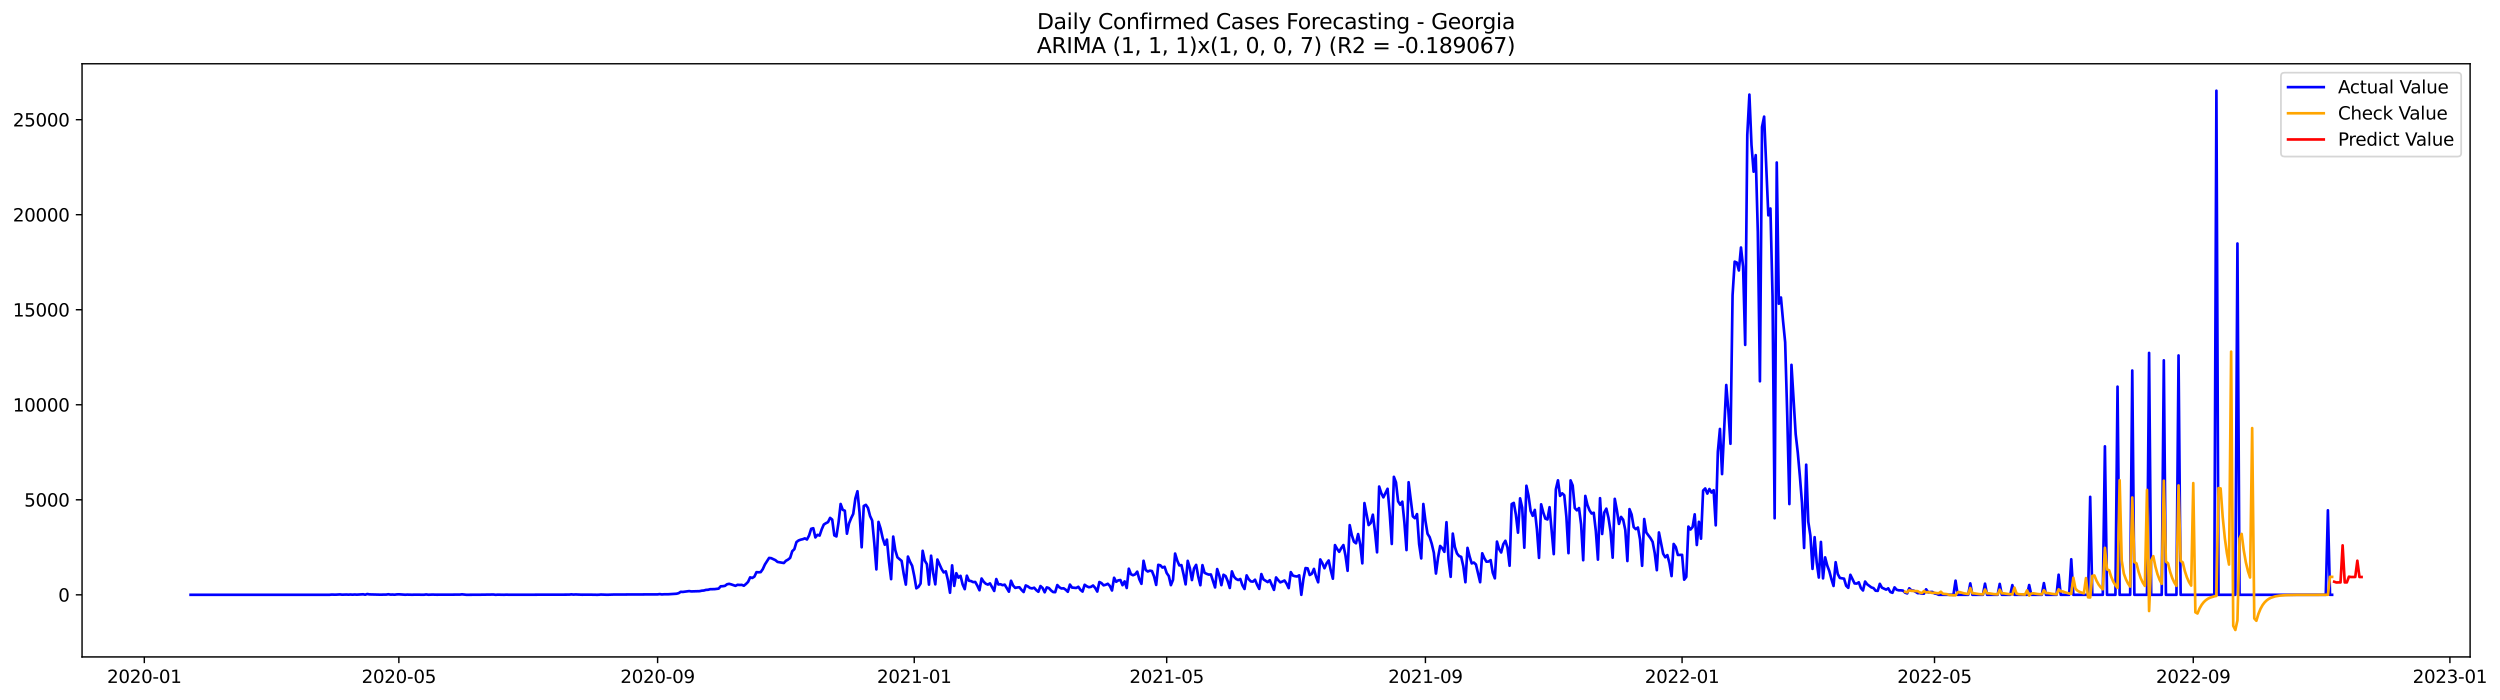 <?xml version="1.0" encoding="utf-8" standalone="no"?>
<!DOCTYPE svg PUBLIC "-//W3C//DTD SVG 1.1//EN"
  "http://www.w3.org/Graphics/SVG/1.1/DTD/svg11.dtd">
<svg xmlns:xlink="http://www.w3.org/1999/xlink" width="1401.979pt" height="392.274pt" viewBox="0 0 1401.979 392.274" xmlns="http://www.w3.org/2000/svg" version="1.1">
 <defs>
  <style type="text/css">*{stroke-linejoin: round; stroke-linecap: butt}</style>
 </defs>
 <g id="figure_1">
  <g id="patch_1">
   <path d="M 0 392.274 
L 1401.979 392.274 
L 1401.979 0 
L 0 0 
z
" style="fill: #ffffff"/>
  </g>
  <g id="axes_1">
   <g id="patch_2">
    <path d="M 46.013 368.396 
L 1385.213 368.396 
L 1385.213 35.755 
L 46.013 35.755 
z
" style="fill: #ffffff"/>
   </g>
   <g id="matplotlib.axis_1">
    <g id="xtick_1">
     <g id="line2d_1">
      <defs>
       <path id="m9fbe968eb7" d="M 0 0 
L 0 3.5 
" style="stroke: #000000; stroke-width: 0.8"/>
      </defs>
      <g>
       <use xlink:href="#m9fbe968eb7" x="80.932" y="368.396" style="stroke: #000000; stroke-width: 0.8"/>
      </g>
     </g>
     <g id="text_1">
      <!-- 2020-01 -->
      <g transform="translate(60.04 382.994)scale(0.1 -0.1)">
       <defs>
        <path id="DejaVuSans-32" d="M 1228 531 
L 3431 531 
L 3431 0 
L 469 0 
L 469 531 
Q 828 903 1448 1529 
Q 2069 2156 2228 2338 
Q 2531 2678 2651 2914 
Q 2772 3150 2772 3378 
Q 2772 3750 2511 3984 
Q 2250 4219 1831 4219 
Q 1534 4219 1204 4116 
Q 875 4013 500 3803 
L 500 4441 
Q 881 4594 1212 4672 
Q 1544 4750 1819 4750 
Q 2544 4750 2975 4387 
Q 3406 4025 3406 3419 
Q 3406 3131 3298 2873 
Q 3191 2616 2906 2266 
Q 2828 2175 2409 1742 
Q 1991 1309 1228 531 
z
" transform="scale(0.016)"/>
        <path id="DejaVuSans-30" d="M 2034 4250 
Q 1547 4250 1301 3770 
Q 1056 3291 1056 2328 
Q 1056 1369 1301 889 
Q 1547 409 2034 409 
Q 2525 409 2770 889 
Q 3016 1369 3016 2328 
Q 3016 3291 2770 3770 
Q 2525 4250 2034 4250 
z
M 2034 4750 
Q 2819 4750 3233 4129 
Q 3647 3509 3647 2328 
Q 3647 1150 3233 529 
Q 2819 -91 2034 -91 
Q 1250 -91 836 529 
Q 422 1150 422 2328 
Q 422 3509 836 4129 
Q 1250 4750 2034 4750 
z
" transform="scale(0.016)"/>
        <path id="DejaVuSans-2d" d="M 313 2009 
L 1997 2009 
L 1997 1497 
L 313 1497 
L 313 2009 
z
" transform="scale(0.016)"/>
        <path id="DejaVuSans-31" d="M 794 531 
L 1825 531 
L 1825 4091 
L 703 3866 
L 703 4441 
L 1819 4666 
L 2450 4666 
L 2450 531 
L 3481 531 
L 3481 0 
L 794 0 
L 794 531 
z
" transform="scale(0.016)"/>
       </defs>
       <use xlink:href="#DejaVuSans-32"/>
       <use xlink:href="#DejaVuSans-30" x="63.623"/>
       <use xlink:href="#DejaVuSans-32" x="127.246"/>
       <use xlink:href="#DejaVuSans-30" x="190.869"/>
       <use xlink:href="#DejaVuSans-2d" x="254.492"/>
       <use xlink:href="#DejaVuSans-30" x="290.576"/>
       <use xlink:href="#DejaVuSans-31" x="354.199"/>
      </g>
     </g>
    </g>
    <g id="xtick_2">
     <g id="line2d_2">
      <g>
       <use xlink:href="#m9fbe968eb7" x="223.676" y="368.396" style="stroke: #000000; stroke-width: 0.8"/>
      </g>
     </g>
     <g id="text_2">
      <!-- 2020-05 -->
      <g transform="translate(202.785 382.994)scale(0.1 -0.1)">
       <defs>
        <path id="DejaVuSans-35" d="M 691 4666 
L 3169 4666 
L 3169 4134 
L 1269 4134 
L 1269 2991 
Q 1406 3038 1543 3061 
Q 1681 3084 1819 3084 
Q 2600 3084 3056 2656 
Q 3513 2228 3513 1497 
Q 3513 744 3044 326 
Q 2575 -91 1722 -91 
Q 1428 -91 1123 -41 
Q 819 9 494 109 
L 494 744 
Q 775 591 1075 516 
Q 1375 441 1709 441 
Q 2250 441 2565 725 
Q 2881 1009 2881 1497 
Q 2881 1984 2565 2268 
Q 2250 2553 1709 2553 
Q 1456 2553 1204 2497 
Q 953 2441 691 2322 
L 691 4666 
z
" transform="scale(0.016)"/>
       </defs>
       <use xlink:href="#DejaVuSans-32"/>
       <use xlink:href="#DejaVuSans-30" x="63.623"/>
       <use xlink:href="#DejaVuSans-32" x="127.246"/>
       <use xlink:href="#DejaVuSans-30" x="190.869"/>
       <use xlink:href="#DejaVuSans-2d" x="254.492"/>
       <use xlink:href="#DejaVuSans-30" x="290.576"/>
       <use xlink:href="#DejaVuSans-35" x="354.199"/>
      </g>
     </g>
    </g>
    <g id="xtick_3">
     <g id="line2d_3">
      <g>
       <use xlink:href="#m9fbe968eb7" x="368.78" y="368.396" style="stroke: #000000; stroke-width: 0.8"/>
      </g>
     </g>
     <g id="text_3">
      <!-- 2020-09 -->
      <g transform="translate(347.888 382.994)scale(0.1 -0.1)">
       <defs>
        <path id="DejaVuSans-39" d="M 703 97 
L 703 672 
Q 941 559 1184 500 
Q 1428 441 1663 441 
Q 2288 441 2617 861 
Q 2947 1281 2994 2138 
Q 2813 1869 2534 1725 
Q 2256 1581 1919 1581 
Q 1219 1581 811 2004 
Q 403 2428 403 3163 
Q 403 3881 828 4315 
Q 1253 4750 1959 4750 
Q 2769 4750 3195 4129 
Q 3622 3509 3622 2328 
Q 3622 1225 3098 567 
Q 2575 -91 1691 -91 
Q 1453 -91 1209 -44 
Q 966 3 703 97 
z
M 1959 2075 
Q 2384 2075 2632 2365 
Q 2881 2656 2881 3163 
Q 2881 3666 2632 3958 
Q 2384 4250 1959 4250 
Q 1534 4250 1286 3958 
Q 1038 3666 1038 3163 
Q 1038 2656 1286 2365 
Q 1534 2075 1959 2075 
z
" transform="scale(0.016)"/>
       </defs>
       <use xlink:href="#DejaVuSans-32"/>
       <use xlink:href="#DejaVuSans-30" x="63.623"/>
       <use xlink:href="#DejaVuSans-32" x="127.246"/>
       <use xlink:href="#DejaVuSans-30" x="190.869"/>
       <use xlink:href="#DejaVuSans-2d" x="254.492"/>
       <use xlink:href="#DejaVuSans-30" x="290.576"/>
       <use xlink:href="#DejaVuSans-39" x="354.199"/>
      </g>
     </g>
    </g>
    <g id="xtick_4">
     <g id="line2d_4">
      <g>
       <use xlink:href="#m9fbe968eb7" x="512.703" y="368.396" style="stroke: #000000; stroke-width: 0.8"/>
      </g>
     </g>
     <g id="text_4">
      <!-- 2021-01 -->
      <g transform="translate(491.812 382.994)scale(0.1 -0.1)">
       <use xlink:href="#DejaVuSans-32"/>
       <use xlink:href="#DejaVuSans-30" x="63.623"/>
       <use xlink:href="#DejaVuSans-32" x="127.246"/>
       <use xlink:href="#DejaVuSans-31" x="190.869"/>
       <use xlink:href="#DejaVuSans-2d" x="254.492"/>
       <use xlink:href="#DejaVuSans-30" x="290.576"/>
       <use xlink:href="#DejaVuSans-31" x="354.199"/>
      </g>
     </g>
    </g>
    <g id="xtick_5">
     <g id="line2d_5">
      <g>
       <use xlink:href="#m9fbe968eb7" x="654.268" y="368.396" style="stroke: #000000; stroke-width: 0.8"/>
      </g>
     </g>
     <g id="text_5">
      <!-- 2021-05 -->
      <g transform="translate(633.376 382.994)scale(0.1 -0.1)">
       <use xlink:href="#DejaVuSans-32"/>
       <use xlink:href="#DejaVuSans-30" x="63.623"/>
       <use xlink:href="#DejaVuSans-32" x="127.246"/>
       <use xlink:href="#DejaVuSans-31" x="190.869"/>
       <use xlink:href="#DejaVuSans-2d" x="254.492"/>
       <use xlink:href="#DejaVuSans-30" x="290.576"/>
       <use xlink:href="#DejaVuSans-35" x="354.199"/>
      </g>
     </g>
    </g>
    <g id="xtick_6">
     <g id="line2d_6">
      <g>
       <use xlink:href="#m9fbe968eb7" x="799.371" y="368.396" style="stroke: #000000; stroke-width: 0.8"/>
      </g>
     </g>
     <g id="text_6">
      <!-- 2021-09 -->
      <g transform="translate(778.48 382.994)scale(0.1 -0.1)">
       <use xlink:href="#DejaVuSans-32"/>
       <use xlink:href="#DejaVuSans-30" x="63.623"/>
       <use xlink:href="#DejaVuSans-32" x="127.246"/>
       <use xlink:href="#DejaVuSans-31" x="190.869"/>
       <use xlink:href="#DejaVuSans-2d" x="254.492"/>
       <use xlink:href="#DejaVuSans-30" x="290.576"/>
       <use xlink:href="#DejaVuSans-39" x="354.199"/>
      </g>
     </g>
    </g>
    <g id="xtick_7">
     <g id="line2d_7">
      <g>
       <use xlink:href="#m9fbe968eb7" x="943.295" y="368.396" style="stroke: #000000; stroke-width: 0.8"/>
      </g>
     </g>
     <g id="text_7">
      <!-- 2022-01 -->
      <g transform="translate(922.404 382.994)scale(0.1 -0.1)">
       <use xlink:href="#DejaVuSans-32"/>
       <use xlink:href="#DejaVuSans-30" x="63.623"/>
       <use xlink:href="#DejaVuSans-32" x="127.246"/>
       <use xlink:href="#DejaVuSans-32" x="190.869"/>
       <use xlink:href="#DejaVuSans-2d" x="254.492"/>
       <use xlink:href="#DejaVuSans-30" x="290.576"/>
       <use xlink:href="#DejaVuSans-31" x="354.199"/>
      </g>
     </g>
    </g>
    <g id="xtick_8">
     <g id="line2d_8">
      <g>
       <use xlink:href="#m9fbe968eb7" x="1084.86" y="368.396" style="stroke: #000000; stroke-width: 0.8"/>
      </g>
     </g>
     <g id="text_8">
      <!-- 2022-05 -->
      <g transform="translate(1063.968 382.994)scale(0.1 -0.1)">
       <use xlink:href="#DejaVuSans-32"/>
       <use xlink:href="#DejaVuSans-30" x="63.623"/>
       <use xlink:href="#DejaVuSans-32" x="127.246"/>
       <use xlink:href="#DejaVuSans-32" x="190.869"/>
       <use xlink:href="#DejaVuSans-2d" x="254.492"/>
       <use xlink:href="#DejaVuSans-30" x="290.576"/>
       <use xlink:href="#DejaVuSans-35" x="354.199"/>
      </g>
     </g>
    </g>
    <g id="xtick_9">
     <g id="line2d_9">
      <g>
       <use xlink:href="#m9fbe968eb7" x="1229.963" y="368.396" style="stroke: #000000; stroke-width: 0.8"/>
      </g>
     </g>
     <g id="text_9">
      <!-- 2022-09 -->
      <g transform="translate(1209.072 382.994)scale(0.1 -0.1)">
       <use xlink:href="#DejaVuSans-32"/>
       <use xlink:href="#DejaVuSans-30" x="63.623"/>
       <use xlink:href="#DejaVuSans-32" x="127.246"/>
       <use xlink:href="#DejaVuSans-32" x="190.869"/>
       <use xlink:href="#DejaVuSans-2d" x="254.492"/>
       <use xlink:href="#DejaVuSans-30" x="290.576"/>
       <use xlink:href="#DejaVuSans-39" x="354.199"/>
      </g>
     </g>
    </g>
    <g id="xtick_10">
     <g id="line2d_10">
      <g>
       <use xlink:href="#m9fbe968eb7" x="1373.887" y="368.396" style="stroke: #000000; stroke-width: 0.8"/>
      </g>
     </g>
     <g id="text_10">
      <!-- 2023-01 -->
      <g transform="translate(1352.996 382.994)scale(0.1 -0.1)">
       <defs>
        <path id="DejaVuSans-33" d="M 2597 2516 
Q 3050 2419 3304 2112 
Q 3559 1806 3559 1356 
Q 3559 666 3084 287 
Q 2609 -91 1734 -91 
Q 1441 -91 1130 -33 
Q 819 25 488 141 
L 488 750 
Q 750 597 1062 519 
Q 1375 441 1716 441 
Q 2309 441 2620 675 
Q 2931 909 2931 1356 
Q 2931 1769 2642 2001 
Q 2353 2234 1838 2234 
L 1294 2234 
L 1294 2753 
L 1863 2753 
Q 2328 2753 2575 2939 
Q 2822 3125 2822 3475 
Q 2822 3834 2567 4026 
Q 2313 4219 1838 4219 
Q 1578 4219 1281 4162 
Q 984 4106 628 3988 
L 628 4550 
Q 988 4650 1302 4700 
Q 1616 4750 1894 4750 
Q 2613 4750 3031 4423 
Q 3450 4097 3450 3541 
Q 3450 3153 3228 2886 
Q 3006 2619 2597 2516 
z
" transform="scale(0.016)"/>
       </defs>
       <use xlink:href="#DejaVuSans-32"/>
       <use xlink:href="#DejaVuSans-30" x="63.623"/>
       <use xlink:href="#DejaVuSans-32" x="127.246"/>
       <use xlink:href="#DejaVuSans-33" x="190.869"/>
       <use xlink:href="#DejaVuSans-2d" x="254.492"/>
       <use xlink:href="#DejaVuSans-30" x="290.576"/>
       <use xlink:href="#DejaVuSans-31" x="354.199"/>
      </g>
     </g>
    </g>
   </g>
   <g id="matplotlib.axis_2">
    <g id="ytick_1">
     <g id="line2d_11">
      <defs>
       <path id="m867c715ed5" d="M 0 0 
L -3.5 0 
" style="stroke: #000000; stroke-width: 0.8"/>
      </defs>
      <g>
       <use xlink:href="#m867c715ed5" x="46.013" y="333.568" style="stroke: #000000; stroke-width: 0.8"/>
      </g>
     </g>
     <g id="text_11">
      <!-- 0 -->
      <g transform="translate(32.65 337.367)scale(0.1 -0.1)">
       <use xlink:href="#DejaVuSans-30"/>
      </g>
     </g>
    </g>
    <g id="ytick_2">
     <g id="line2d_12">
      <g>
       <use xlink:href="#m867c715ed5" x="46.013" y="280.278" style="stroke: #000000; stroke-width: 0.8"/>
      </g>
     </g>
     <g id="text_12">
      <!-- 5000 -->
      <g transform="translate(13.562 284.077)scale(0.1 -0.1)">
       <use xlink:href="#DejaVuSans-35"/>
       <use xlink:href="#DejaVuSans-30" x="63.623"/>
       <use xlink:href="#DejaVuSans-30" x="127.246"/>
       <use xlink:href="#DejaVuSans-30" x="190.869"/>
      </g>
     </g>
    </g>
    <g id="ytick_3">
     <g id="line2d_13">
      <g>
       <use xlink:href="#m867c715ed5" x="46.013" y="226.988" style="stroke: #000000; stroke-width: 0.8"/>
      </g>
     </g>
     <g id="text_13">
      <!-- 10000 -->
      <g transform="translate(7.2 230.787)scale(0.1 -0.1)">
       <use xlink:href="#DejaVuSans-31"/>
       <use xlink:href="#DejaVuSans-30" x="63.623"/>
       <use xlink:href="#DejaVuSans-30" x="127.246"/>
       <use xlink:href="#DejaVuSans-30" x="190.869"/>
       <use xlink:href="#DejaVuSans-30" x="254.492"/>
      </g>
     </g>
    </g>
    <g id="ytick_4">
     <g id="line2d_14">
      <g>
       <use xlink:href="#m867c715ed5" x="46.013" y="173.698" style="stroke: #000000; stroke-width: 0.8"/>
      </g>
     </g>
     <g id="text_14">
      <!-- 15000 -->
      <g transform="translate(7.2 177.497)scale(0.1 -0.1)">
       <use xlink:href="#DejaVuSans-31"/>
       <use xlink:href="#DejaVuSans-35" x="63.623"/>
       <use xlink:href="#DejaVuSans-30" x="127.246"/>
       <use xlink:href="#DejaVuSans-30" x="190.869"/>
       <use xlink:href="#DejaVuSans-30" x="254.492"/>
      </g>
     </g>
    </g>
    <g id="ytick_5">
     <g id="line2d_15">
      <g>
       <use xlink:href="#m867c715ed5" x="46.013" y="120.408" style="stroke: #000000; stroke-width: 0.8"/>
      </g>
     </g>
     <g id="text_15">
      <!-- 20000 -->
      <g transform="translate(7.2 124.207)scale(0.1 -0.1)">
       <use xlink:href="#DejaVuSans-32"/>
       <use xlink:href="#DejaVuSans-30" x="63.623"/>
       <use xlink:href="#DejaVuSans-30" x="127.246"/>
       <use xlink:href="#DejaVuSans-30" x="190.869"/>
       <use xlink:href="#DejaVuSans-30" x="254.492"/>
      </g>
     </g>
    </g>
    <g id="ytick_6">
     <g id="line2d_16">
      <g>
       <use xlink:href="#m867c715ed5" x="46.013" y="67.118" style="stroke: #000000; stroke-width: 0.8"/>
      </g>
     </g>
     <g id="text_16">
      <!-- 25000 -->
      <g transform="translate(7.2 70.917)scale(0.1 -0.1)">
       <use xlink:href="#DejaVuSans-32"/>
       <use xlink:href="#DejaVuSans-35" x="63.623"/>
       <use xlink:href="#DejaVuSans-30" x="127.246"/>
       <use xlink:href="#DejaVuSans-30" x="190.869"/>
       <use xlink:href="#DejaVuSans-30" x="254.492"/>
      </g>
     </g>
    </g>
   </g>
   <g id="line2d_17">
    <path d="M 106.885 333.568 
L 184.746 333.557 
L 185.925 333.44 
L 188.285 333.493 
L 190.644 333.344 
L 191.824 333.493 
L 194.183 333.419 
L 195.363 333.483 
L 196.543 333.408 
L 197.722 333.493 
L 198.902 333.397 
L 200.082 333.483 
L 203.621 333.27 
L 204.801 333.504 
L 205.98 333.12 
L 207.16 333.333 
L 213.059 333.483 
L 216.598 333.44 
L 217.777 333.248 
L 218.957 333.451 
L 220.137 333.419 
L 221.317 333.504 
L 222.496 333.333 
L 223.676 333.28 
L 227.215 333.525 
L 228.395 333.451 
L 230.754 333.515 
L 234.293 333.472 
L 236.653 333.525 
L 237.832 333.515 
L 239.012 333.355 
L 240.192 333.525 
L 242.551 333.44 
L 244.911 333.504 
L 257.887 333.451 
L 259.067 333.291 
L 261.426 333.547 
L 266.145 333.536 
L 269.684 333.504 
L 276.763 333.408 
L 277.942 333.568 
L 279.122 333.472 
L 282.661 333.547 
L 283.841 333.483 
L 286.2 333.536 
L 319.232 333.461 
L 320.412 333.312 
L 321.591 333.44 
L 322.771 333.365 
L 326.31 333.504 
L 331.029 333.483 
L 334.568 333.547 
L 335.748 333.536 
L 336.928 333.408 
L 340.467 333.536 
L 344.006 333.419 
L 368.78 333.323 
L 369.959 333.163 
L 371.139 333.355 
L 372.319 333.27 
L 374.678 333.259 
L 379.397 332.96 
L 380.577 332.641 
L 381.756 331.884 
L 382.936 331.948 
L 386.475 331.479 
L 387.655 331.66 
L 392.374 331.511 
L 393.553 331.245 
L 394.733 331.149 
L 395.913 330.808 
L 397.092 330.744 
L 398.272 330.413 
L 400.632 330.392 
L 402.991 330.093 
L 404.171 328.793 
L 405.35 328.74 
L 406.53 328.548 
L 407.71 327.663 
L 408.889 327.408 
L 410.069 327.717 
L 412.429 328.537 
L 413.608 327.951 
L 414.788 328.036 
L 415.968 327.994 
L 417.147 328.473 
L 418.327 327.504 
L 419.507 326.321 
L 420.686 323.773 
L 421.866 324.114 
L 423.046 323.358 
L 424.226 320.864 
L 425.405 320.928 
L 426.585 320.842 
L 427.765 319.169 
L 428.944 316.568 
L 431.304 312.881 
L 432.484 313.019 
L 434.843 314.128 
L 436.023 315.119 
L 439.562 315.737 
L 440.741 314.479 
L 441.921 313.829 
L 443.101 312.859 
L 444.281 309.108 
L 445.46 307.978 
L 446.64 303.992 
L 447.82 303.097 
L 448.999 302.649 
L 450.179 302.372 
L 451.359 301.914 
L 452.539 302.543 
L 453.718 300.315 
L 454.898 296.553 
L 456.078 296.222 
L 457.257 301.381 
L 458.437 299.921 
L 459.617 300.347 
L 460.796 296.873 
L 461.976 294.165 
L 463.156 293.409 
L 464.336 292.812 
L 465.515 290.424 
L 466.695 291.384 
L 467.875 300.23 
L 469.054 300.837 
L 470.234 293.057 
L 471.414 282.623 
L 472.593 285.905 
L 473.773 286.396 
L 474.953 299.292 
L 476.133 293.505 
L 477.312 290.584 
L 478.492 288.165 
L 479.672 279.553 
L 480.851 275.482 
L 482.031 287.515 
L 483.211 306.912 
L 484.391 283.763 
L 485.57 283.113 
L 486.75 284.861 
L 487.93 289.38 
L 489.109 291.927 
L 490.289 304.578 
L 491.469 319.318 
L 492.648 292.673 
L 493.828 296.404 
L 495.008 301.796 
L 496.188 305.484 
L 497.367 302.617 
L 498.547 315.119 
L 499.727 324.786 
L 500.906 300.912 
L 502.086 308.575 
L 503.266 312.55 
L 505.625 314.554 
L 506.805 321.876 
L 507.985 327.834 
L 509.164 312.124 
L 510.344 315.044 
L 511.524 317.293 
L 512.703 323.017 
L 513.883 329.923 
L 515.063 329.124 
L 516.243 327.237 
L 517.422 308.884 
L 518.602 314.384 
L 519.782 316.387 
L 520.961 327.845 
L 522.141 311.634 
L 523.321 321.386 
L 524.5 327.695 
L 525.68 313.776 
L 528.04 319.105 
L 529.219 321.023 
L 530.399 320.395 
L 531.579 325.255 
L 532.758 332.396 
L 533.938 317.048 
L 535.118 328.569 
L 536.297 321.45 
L 537.477 323.944 
L 538.657 322.931 
L 539.837 327.749 
L 541.016 330.392 
L 542.196 322.846 
L 543.376 325.66 
L 544.555 325.862 
L 545.735 326.438 
L 546.915 326.363 
L 548.095 328.463 
L 549.274 331.01 
L 550.454 324.423 
L 551.634 326.235 
L 552.813 327.354 
L 553.993 327.834 
L 555.173 327.152 
L 557.532 331.394 
L 558.712 324.732 
L 559.892 327.77 
L 561.071 327.631 
L 562.251 328.164 
L 563.431 327.866 
L 565.79 331.809 
L 566.97 325.681 
L 568.149 328.388 
L 569.329 329.678 
L 570.509 329.433 
L 571.689 329.347 
L 572.868 330.818 
L 574.048 332.001 
L 575.228 328.314 
L 576.407 328.846 
L 577.587 329.71 
L 578.767 329.976 
L 579.947 329.593 
L 581.126 330.925 
L 582.306 331.863 
L 583.486 328.655 
L 584.665 329.731 
L 585.845 332.15 
L 587.025 329.411 
L 588.204 329.784 
L 589.384 331.074 
L 590.564 332.001 
L 591.744 332.086 
L 592.923 328.1 
L 594.103 329.358 
L 595.283 330.029 
L 596.462 329.902 
L 597.642 330.712 
L 598.822 331.873 
L 600.002 327.845 
L 601.181 329.497 
L 603.541 329.731 
L 604.72 329.07 
L 605.9 330.776 
L 607.08 331.756 
L 608.259 327.941 
L 609.439 328.772 
L 610.619 329.315 
L 611.799 329.102 
L 612.978 328.346 
L 614.158 329.678 
L 615.338 331.745 
L 616.517 326.395 
L 617.697 327.003 
L 618.877 328.25 
L 620.056 327.93 
L 621.236 327.386 
L 622.416 328.623 
L 623.596 331.138 
L 624.775 324.008 
L 625.955 326.246 
L 627.135 325.457 
L 628.314 325.287 
L 629.494 328.175 
L 630.674 326.033 
L 631.854 329.742 
L 633.033 318.924 
L 634.213 322.004 
L 635.393 322.59 
L 636.572 322.089 
L 637.752 320.576 
L 638.932 324.85 
L 640.111 327.408 
L 641.291 314.469 
L 642.471 319.606 
L 643.651 320.501 
L 644.83 320.022 
L 646.01 320.245 
L 647.19 323.272 
L 648.369 328.015 
L 649.549 316.75 
L 650.729 317.037 
L 651.908 318.295 
L 653.088 317.837 
L 654.268 321.343 
L 655.448 323.038 
L 656.627 328.143 
L 657.807 325.169 
L 658.987 310.429 
L 660.166 314.32 
L 661.346 317.08 
L 662.526 316.899 
L 663.706 321.961 
L 664.885 327.717 
L 666.065 314.511 
L 667.245 318.551 
L 668.424 325.297 
L 669.604 318.753 
L 670.784 316.771 
L 671.963 323.251 
L 673.143 328.196 
L 674.323 316.92 
L 675.503 321.205 
L 676.682 321.802 
L 677.862 322.228 
L 679.042 322.153 
L 681.401 329.433 
L 682.581 319.137 
L 683.76 322.75 
L 684.94 328.154 
L 686.12 322.313 
L 687.3 323.059 
L 688.479 325.862 
L 689.659 329.731 
L 690.839 320.427 
L 692.018 323.4 
L 693.198 324.69 
L 694.378 325.265 
L 695.558 324.701 
L 696.737 328.196 
L 697.917 330.296 
L 699.097 322.665 
L 700.276 324.818 
L 701.456 326.054 
L 702.636 326.161 
L 703.815 325.106 
L 704.995 328.004 
L 706.175 330.253 
L 707.355 321.929 
L 708.534 324.924 
L 710.894 326.416 
L 712.073 325.372 
L 714.433 330.797 
L 715.612 323.827 
L 716.792 325.329 
L 717.972 326.576 
L 719.152 326.118 
L 720.331 325.532 
L 721.511 327.333 
L 722.691 329.816 
L 723.87 320.842 
L 725.05 322.803 
L 726.23 323.123 
L 727.41 323.294 
L 728.589 322.633 
L 729.769 333.568 
L 730.949 324.637 
L 732.128 318.572 
L 733.308 318.732 
L 734.488 322.452 
L 735.667 321.759 
L 736.847 319.03 
L 738.027 323.422 
L 739.207 326.544 
L 740.386 313.723 
L 741.566 315.844 
L 742.746 318.668 
L 743.925 315.95 
L 745.105 314.298 
L 746.285 319.862 
L 747.465 324.53 
L 748.644 305.687 
L 749.824 307.829 
L 751.004 309.47 
L 752.183 307.349 
L 753.363 305.676 
L 754.543 311.602 
L 755.722 320.096 
L 756.902 294.496 
L 758.082 300.091 
L 759.262 303.768 
L 760.441 304.663 
L 761.621 299.505 
L 762.801 305.282 
L 763.98 315.929 
L 765.16 282.122 
L 767.519 294.453 
L 768.699 293.281 
L 769.879 288.634 
L 771.059 297.928 
L 772.238 309.737 
L 773.418 272.849 
L 774.598 276.526 
L 775.777 278.914 
L 778.137 274.107 
L 779.317 287.589 
L 780.496 305.047 
L 781.676 267.403 
L 782.856 270.537 
L 784.035 281.12 
L 785.215 283.017 
L 786.395 281.333 
L 787.574 293.036 
L 788.754 308.479 
L 789.934 270.43 
L 792.293 289.572 
L 793.473 290.606 
L 794.653 288.303 
L 795.832 305.122 
L 797.012 313.158 
L 798.192 282.644 
L 799.371 292.151 
L 800.551 299.334 
L 801.731 301.232 
L 802.911 304.962 
L 804.09 310.014 
L 805.27 321.631 
L 806.45 312.625 
L 807.629 306.166 
L 808.809 307.403 
L 809.989 309.46 
L 811.169 292.844 
L 812.348 313.979 
L 813.528 323.485 
L 814.708 299.239 
L 815.887 306.763 
L 817.067 310.376 
L 818.247 311.836 
L 819.426 312.284 
L 820.606 317.57 
L 821.786 326.512 
L 822.966 307.243 
L 824.145 312.081 
L 825.325 315.95 
L 826.505 315.471 
L 827.684 316.547 
L 830.044 326.502 
L 831.223 310.28 
L 832.403 313.009 
L 833.583 314.991 
L 834.763 314.906 
L 835.942 314.106 
L 837.122 321.162 
L 838.302 324.327 
L 839.481 303.726 
L 840.661 307.882 
L 841.841 309.822 
L 843.021 305.207 
L 844.2 303.257 
L 845.38 307.03 
L 846.56 317.261 
L 847.739 282.676 
L 848.919 282.015 
L 850.099 288.677 
L 851.278 298.716 
L 852.458 279.468 
L 853.638 284.744 
L 854.818 307.147 
L 855.997 272.402 
L 857.177 277.944 
L 858.357 286.556 
L 859.536 289.284 
L 860.716 285.959 
L 861.896 296.947 
L 863.076 312.87 
L 864.255 282.815 
L 865.435 287.344 
L 866.615 290.84 
L 867.794 291.309 
L 868.974 284.435 
L 871.333 310.749 
L 872.513 274.384 
L 873.693 269.364 
L 874.873 278.082 
L 876.052 276.654 
L 877.232 277.72 
L 878.412 289.828 
L 879.591 310.216 
L 880.771 269.396 
L 881.951 272.274 
L 883.13 284.936 
L 884.31 286.193 
L 885.49 284.914 
L 886.67 294.133 
L 887.849 314.17 
L 889.029 278.104 
L 890.209 283.134 
L 891.388 286.183 
L 892.568 287.973 
L 893.748 287.547 
L 894.928 297.789 
L 896.107 313.84 
L 897.287 279.372 
L 898.467 299.452 
L 899.646 287.408 
L 900.826 285.245 
L 902.006 290.318 
L 903.185 298.045 
L 904.365 312.742 
L 905.545 279.745 
L 906.725 286.044 
L 907.904 293.803 
L 909.084 289.87 
L 910.264 291.469 
L 911.443 297.224 
L 912.623 314.618 
L 913.803 285.511 
L 914.982 288.527 
L 916.162 295.604 
L 917.342 296.755 
L 918.522 295.817 
L 919.701 302.425 
L 920.881 317.293 
L 922.061 291.064 
L 923.24 298.631 
L 925.6 301.818 
L 926.78 303.896 
L 927.959 310.174 
L 929.139 319.755 
L 930.319 298.588 
L 932.678 310.504 
L 933.858 312.508 
L 935.037 311.293 
L 936.217 315.865 
L 937.397 323.059 
L 938.577 305.047 
L 939.756 306.774 
L 940.936 311.218 
L 943.295 311.154 
L 944.475 325.084 
L 945.655 323.517 
L 946.834 295.306 
L 948.014 296.947 
L 949.194 295.551 
L 950.374 288.442 
L 951.553 305.623 
L 952.733 292.62 
L 953.913 302.095 
L 955.092 275.098 
L 956.272 273.926 
L 957.452 276.804 
L 958.632 274.235 
L 959.811 276.217 
L 960.991 274.906 
L 962.171 294.602 
L 963.35 253.409 
L 964.53 240.545 
L 965.71 265.879 
L 968.069 215.914 
L 969.249 230.228 
L 970.429 248.869 
L 971.608 165.577 
L 972.788 146.733 
L 973.968 147.224 
L 975.147 151.679 
L 976.327 138.804 
L 977.507 149.558 
L 978.686 193.415 
L 979.866 75.634 
L 981.046 53.05 
L 982.226 81.357 
L 983.405 96.289 
L 984.585 87.006 
L 985.765 130.022 
L 986.944 213.825 
L 988.124 71.211 
L 989.304 65.402 
L 991.663 120.749 
L 992.843 116.934 
L 994.023 166.11 
L 995.202 290.638 
L 996.382 91.12 
L 997.562 170.341 
L 998.741 166.834 
L 999.921 180.04 
L 1001.101 191.945 
L 1002.281 233.383 
L 1003.46 282.676 
L 1004.64 204.596 
L 1006.999 243.455 
L 1008.179 253.825 
L 1009.359 267.105 
L 1010.539 282.037 
L 1011.718 307.296 
L 1012.898 260.593 
L 1014.078 292.641 
L 1015.257 300.368 
L 1016.437 319.02 
L 1017.617 301.242 
L 1018.796 315.449 
L 1019.976 323.869 
L 1021.156 303.907 
L 1022.336 324.349 
L 1023.515 312.572 
L 1024.695 317.123 
L 1025.875 320.32 
L 1027.054 324.796 
L 1028.234 328.601 
L 1029.414 315.279 
L 1030.593 321.855 
L 1031.773 324.104 
L 1034.133 324.519 
L 1035.312 328.505 
L 1036.492 329.646 
L 1037.672 322.345 
L 1040.031 327.184 
L 1041.211 327.28 
L 1042.391 326.555 
L 1043.57 329.763 
L 1044.75 331.127 
L 1045.93 326.129 
L 1047.109 327.674 
L 1049.469 329.422 
L 1050.648 329.816 
L 1051.828 331.255 
L 1053.008 331.351 
L 1054.188 327.408 
L 1055.367 329.561 
L 1057.727 330.658 
L 1058.906 329.934 
L 1060.086 331.991 
L 1061.266 332.428 
L 1062.445 329.39 
L 1063.625 330.733 
L 1064.805 331.042 
L 1065.985 331.063 
L 1067.164 331.202 
L 1068.344 332.342 
L 1069.524 332.779 
L 1070.703 329.923 
L 1071.883 331.095 
L 1073.063 331.191 
L 1074.243 331.852 
L 1075.422 332.641 
L 1076.602 332.587 
L 1077.782 332.95 
L 1078.961 332.907 
L 1080.141 330.477 
L 1081.321 332.161 
L 1082.5 331.991 
L 1083.68 331.937 
L 1084.86 332.801 
L 1086.04 333.024 
L 1087.219 333.568 
L 1095.477 333.568 
L 1096.657 325.628 
L 1097.837 333.568 
L 1103.735 333.568 
L 1104.915 327.152 
L 1106.095 333.568 
L 1111.993 333.568 
L 1113.173 327.322 
L 1114.352 333.568 
L 1120.251 333.568 
L 1121.431 327.44 
L 1122.61 333.568 
L 1127.329 333.568 
L 1128.509 328.122 
L 1129.689 333.568 
L 1136.767 333.568 
L 1137.947 328.079 
L 1139.126 333.568 
L 1145.025 333.568 
L 1146.204 327.003 
L 1147.384 333.568 
L 1153.283 333.568 
L 1154.462 322.292 
L 1155.642 333.568 
L 1160.361 333.568 
L 1161.541 313.638 
L 1162.72 333.568 
L 1170.978 333.568 
L 1172.158 278.637 
L 1173.338 333.568 
L 1179.236 333.568 
L 1180.416 250.308 
L 1181.596 333.568 
L 1186.314 333.568 
L 1187.494 216.831 
L 1188.674 333.568 
L 1194.572 333.568 
L 1195.752 207.782 
L 1196.932 333.568 
L 1204.01 333.568 
L 1205.19 197.902 
L 1206.369 333.568 
L 1212.268 333.568 
L 1213.448 202.07 
L 1214.627 333.568 
L 1220.526 333.568 
L 1221.706 199.331 
L 1222.885 333.568 
L 1241.76 333.568 
L 1242.94 50.876 
L 1244.12 333.568 
L 1253.558 333.568 
L 1254.737 136.555 
L 1255.917 333.568 
L 1304.285 333.568 
L 1305.465 286.172 
L 1306.644 333.568 
L 1307.824 333.568 
L 1307.824 333.568 
" clip-path="url(#pf0670dbd18)" style="fill: none; stroke: #0000ff; stroke-width: 1.5; stroke-linecap: square"/>
   </g>
   <g id="line2d_18">
    <path d="M 1068.344 331.828 
L 1069.524 332.145 
L 1070.703 330.97 
L 1071.883 331.363 
L 1075.422 331.509 
L 1076.602 332.274 
L 1077.782 332.581 
L 1078.961 331.418 
L 1080.141 332.266 
L 1081.321 331.992 
L 1083.68 332.541 
L 1084.86 332.377 
L 1086.04 332.6 
L 1087.219 332.692 
L 1088.399 331.831 
L 1089.579 332.978 
L 1091.938 333.202 
L 1093.118 333.678 
L 1096.657 333.866 
L 1097.837 332.092 
L 1099.016 332.042 
L 1101.376 332.754 
L 1103.735 333.134 
L 1104.915 329.769 
L 1106.095 332.711 
L 1107.274 332.776 
L 1109.634 333.146 
L 1111.993 333.343 
L 1113.173 330.59 
L 1114.352 332.716 
L 1115.532 332.752 
L 1117.892 333.133 
L 1120.251 333.336 
L 1121.431 330.659 
L 1122.61 332.721 
L 1123.79 332.758 
L 1126.149 333.136 
L 1128.509 333.338 
L 1129.689 329.551 
L 1130.868 332.862 
L 1132.048 333.205 
L 1135.587 333.426 
L 1136.767 331.076 
L 1137.947 334.002 
L 1139.126 332.849 
L 1140.306 332.733 
L 1142.665 333.123 
L 1145.025 333.331 
L 1146.204 330.987 
L 1147.384 332.555 
L 1148.564 332.593 
L 1150.923 333.048 
L 1153.283 333.291 
L 1154.462 330.486 
L 1155.642 331.63 
L 1156.822 331.678 
L 1158.002 332.188 
L 1160.361 332.832 
L 1161.541 333.031 
L 1162.72 323.98 
L 1163.9 330.106 
L 1165.08 331.319 
L 1166.259 331.926 
L 1167.439 332.369 
L 1168.619 332.692 
L 1169.799 324.188 
L 1170.978 334.965 
L 1172.158 335.082 
L 1173.338 322.96 
L 1174.517 322.717 
L 1175.697 325.644 
L 1176.877 327.782 
L 1178.056 329.343 
L 1179.236 330.482 
L 1180.416 307.223 
L 1181.596 319.305 
L 1182.775 319.809 
L 1183.955 323.52 
L 1185.135 326.231 
L 1186.314 328.21 
L 1187.494 329.656 
L 1188.674 269.301 
L 1189.854 314.493 
L 1191.033 321.702 
L 1192.213 324.903 
L 1193.393 327.241 
L 1194.572 328.948 
L 1195.752 278.996 
L 1196.932 315.198 
L 1198.111 315.938 
L 1199.291 320.694 
L 1200.471 324.167 
L 1201.651 326.703 
L 1202.83 328.555 
L 1204.01 274.741 
L 1205.19 342.659 
L 1206.369 314.394 
L 1207.549 311.899 
L 1208.729 317.745 
L 1209.908 322.013 
L 1211.088 325.13 
L 1212.268 327.407 
L 1213.448 269.569 
L 1214.627 314.929 
L 1215.807 315.888 
L 1216.987 320.657 
L 1218.166 324.14 
L 1219.346 326.684 
L 1220.526 328.541 
L 1221.706 272.225 
L 1222.885 314.56 
L 1224.065 315.36 
L 1225.245 320.272 
L 1226.424 323.859 
L 1227.604 326.478 
L 1228.784 328.391 
L 1229.963 270.914 
L 1231.143 343.362 
L 1232.323 344.047 
L 1233.503 341.22 
L 1234.682 339.156 
L 1235.862 337.648 
L 1237.042 336.548 
L 1238.221 335.744 
L 1239.401 335.157 
L 1241.76 334.415 
L 1242.94 334.187 
L 1244.12 273.735 
L 1245.3 273.899 
L 1246.479 289.996 
L 1247.659 301.75 
L 1248.839 310.334 
L 1250.018 316.602 
L 1251.198 197.196 
L 1252.378 350.96 
L 1253.558 353.276 
L 1254.737 347.959 
L 1255.917 302.064 
L 1257.097 299.428 
L 1258.276 308.638 
L 1259.456 315.363 
L 1260.636 320.274 
L 1261.815 323.86 
L 1262.995 240.074 
L 1264.175 346.818 
L 1265.355 348.127 
L 1266.534 344.199 
L 1267.714 341.331 
L 1268.894 339.237 
L 1270.073 337.708 
L 1271.253 336.591 
L 1272.433 335.775 
L 1273.612 335.18 
L 1275.972 334.427 
L 1278.331 334.026 
L 1281.87 333.746 
L 1287.769 333.605 
L 1304.285 333.568 
L 1305.465 333.568 
L 1306.644 323.461 
L 1307.824 323.509 
L 1307.824 323.509 
" clip-path="url(#pf0670dbd18)" style="fill: none; stroke: #ffa500; stroke-width: 1.5; stroke-linecap: square"/>
   </g>
   <g id="line2d_19">
    <path d="M 1309.004 326.222 
L 1310.183 326.638 
L 1311.363 326.614 
L 1312.543 326.615 
L 1313.722 305.829 
L 1314.902 326.615 
L 1316.082 326.615 
L 1317.262 323.394 
L 1318.441 323.576 
L 1319.621 323.566 
L 1320.801 323.566 
L 1321.98 314.449 
L 1323.16 323.566 
L 1324.34 323.566 
" clip-path="url(#pf0670dbd18)" style="fill: none; stroke: #ff0000; stroke-width: 1.5; stroke-linecap: square"/>
   </g>
   <g id="patch_3">
    <path d="M 46.013 368.396 
L 46.013 35.755 
" style="fill: none; stroke: #000000; stroke-width: 0.8; stroke-linejoin: miter; stroke-linecap: square"/>
   </g>
   <g id="patch_4">
    <path d="M 1385.213 368.396 
L 1385.213 35.755 
" style="fill: none; stroke: #000000; stroke-width: 0.8; stroke-linejoin: miter; stroke-linecap: square"/>
   </g>
   <g id="patch_5">
    <path d="M 46.013 368.396 
L 1385.213 368.396 
" style="fill: none; stroke: #000000; stroke-width: 0.8; stroke-linejoin: miter; stroke-linecap: square"/>
   </g>
   <g id="patch_6">
    <path d="M 46.013 35.755 
L 1385.213 35.755 
" style="fill: none; stroke: #000000; stroke-width: 0.8; stroke-linejoin: miter; stroke-linecap: square"/>
   </g>
   <g id="text_17">
    <!-- Daily Confirmed Cases Forecasting - Georgia -->
    <g transform="translate(581.586 16.318)scale(0.12 -0.12)">
     <defs>
      <path id="DejaVuSans-44" d="M 1259 4147 
L 1259 519 
L 2022 519 
Q 2988 519 3436 956 
Q 3884 1394 3884 2338 
Q 3884 3275 3436 3711 
Q 2988 4147 2022 4147 
L 1259 4147 
z
M 628 4666 
L 1925 4666 
Q 3281 4666 3915 4102 
Q 4550 3538 4550 2338 
Q 4550 1131 3912 565 
Q 3275 0 1925 0 
L 628 0 
L 628 4666 
z
" transform="scale(0.016)"/>
      <path id="DejaVuSans-61" d="M 2194 1759 
Q 1497 1759 1228 1600 
Q 959 1441 959 1056 
Q 959 750 1161 570 
Q 1363 391 1709 391 
Q 2188 391 2477 730 
Q 2766 1069 2766 1631 
L 2766 1759 
L 2194 1759 
z
M 3341 1997 
L 3341 0 
L 2766 0 
L 2766 531 
Q 2569 213 2275 61 
Q 1981 -91 1556 -91 
Q 1019 -91 701 211 
Q 384 513 384 1019 
Q 384 1609 779 1909 
Q 1175 2209 1959 2209 
L 2766 2209 
L 2766 2266 
Q 2766 2663 2505 2880 
Q 2244 3097 1772 3097 
Q 1472 3097 1187 3025 
Q 903 2953 641 2809 
L 641 3341 
Q 956 3463 1253 3523 
Q 1550 3584 1831 3584 
Q 2591 3584 2966 3190 
Q 3341 2797 3341 1997 
z
" transform="scale(0.016)"/>
      <path id="DejaVuSans-69" d="M 603 3500 
L 1178 3500 
L 1178 0 
L 603 0 
L 603 3500 
z
M 603 4863 
L 1178 4863 
L 1178 4134 
L 603 4134 
L 603 4863 
z
" transform="scale(0.016)"/>
      <path id="DejaVuSans-6c" d="M 603 4863 
L 1178 4863 
L 1178 0 
L 603 0 
L 603 4863 
z
" transform="scale(0.016)"/>
      <path id="DejaVuSans-79" d="M 2059 -325 
Q 1816 -950 1584 -1140 
Q 1353 -1331 966 -1331 
L 506 -1331 
L 506 -850 
L 844 -850 
Q 1081 -850 1212 -737 
Q 1344 -625 1503 -206 
L 1606 56 
L 191 3500 
L 800 3500 
L 1894 763 
L 2988 3500 
L 3597 3500 
L 2059 -325 
z
" transform="scale(0.016)"/>
      <path id="DejaVuSans-20" transform="scale(0.016)"/>
      <path id="DejaVuSans-43" d="M 4122 4306 
L 4122 3641 
Q 3803 3938 3442 4084 
Q 3081 4231 2675 4231 
Q 1875 4231 1450 3742 
Q 1025 3253 1025 2328 
Q 1025 1406 1450 917 
Q 1875 428 2675 428 
Q 3081 428 3442 575 
Q 3803 722 4122 1019 
L 4122 359 
Q 3791 134 3420 21 
Q 3050 -91 2638 -91 
Q 1578 -91 968 557 
Q 359 1206 359 2328 
Q 359 3453 968 4101 
Q 1578 4750 2638 4750 
Q 3056 4750 3426 4639 
Q 3797 4528 4122 4306 
z
" transform="scale(0.016)"/>
      <path id="DejaVuSans-6f" d="M 1959 3097 
Q 1497 3097 1228 2736 
Q 959 2375 959 1747 
Q 959 1119 1226 758 
Q 1494 397 1959 397 
Q 2419 397 2687 759 
Q 2956 1122 2956 1747 
Q 2956 2369 2687 2733 
Q 2419 3097 1959 3097 
z
M 1959 3584 
Q 2709 3584 3137 3096 
Q 3566 2609 3566 1747 
Q 3566 888 3137 398 
Q 2709 -91 1959 -91 
Q 1206 -91 779 398 
Q 353 888 353 1747 
Q 353 2609 779 3096 
Q 1206 3584 1959 3584 
z
" transform="scale(0.016)"/>
      <path id="DejaVuSans-6e" d="M 3513 2113 
L 3513 0 
L 2938 0 
L 2938 2094 
Q 2938 2591 2744 2837 
Q 2550 3084 2163 3084 
Q 1697 3084 1428 2787 
Q 1159 2491 1159 1978 
L 1159 0 
L 581 0 
L 581 3500 
L 1159 3500 
L 1159 2956 
Q 1366 3272 1645 3428 
Q 1925 3584 2291 3584 
Q 2894 3584 3203 3211 
Q 3513 2838 3513 2113 
z
" transform="scale(0.016)"/>
      <path id="DejaVuSans-66" d="M 2375 4863 
L 2375 4384 
L 1825 4384 
Q 1516 4384 1395 4259 
Q 1275 4134 1275 3809 
L 1275 3500 
L 2222 3500 
L 2222 3053 
L 1275 3053 
L 1275 0 
L 697 0 
L 697 3053 
L 147 3053 
L 147 3500 
L 697 3500 
L 697 3744 
Q 697 4328 969 4595 
Q 1241 4863 1831 4863 
L 2375 4863 
z
" transform="scale(0.016)"/>
      <path id="DejaVuSans-72" d="M 2631 2963 
Q 2534 3019 2420 3045 
Q 2306 3072 2169 3072 
Q 1681 3072 1420 2755 
Q 1159 2438 1159 1844 
L 1159 0 
L 581 0 
L 581 3500 
L 1159 3500 
L 1159 2956 
Q 1341 3275 1631 3429 
Q 1922 3584 2338 3584 
Q 2397 3584 2469 3576 
Q 2541 3569 2628 3553 
L 2631 2963 
z
" transform="scale(0.016)"/>
      <path id="DejaVuSans-6d" d="M 3328 2828 
Q 3544 3216 3844 3400 
Q 4144 3584 4550 3584 
Q 5097 3584 5394 3201 
Q 5691 2819 5691 2113 
L 5691 0 
L 5113 0 
L 5113 2094 
Q 5113 2597 4934 2840 
Q 4756 3084 4391 3084 
Q 3944 3084 3684 2787 
Q 3425 2491 3425 1978 
L 3425 0 
L 2847 0 
L 2847 2094 
Q 2847 2600 2669 2842 
Q 2491 3084 2119 3084 
Q 1678 3084 1418 2786 
Q 1159 2488 1159 1978 
L 1159 0 
L 581 0 
L 581 3500 
L 1159 3500 
L 1159 2956 
Q 1356 3278 1631 3431 
Q 1906 3584 2284 3584 
Q 2666 3584 2933 3390 
Q 3200 3197 3328 2828 
z
" transform="scale(0.016)"/>
      <path id="DejaVuSans-65" d="M 3597 1894 
L 3597 1613 
L 953 1613 
Q 991 1019 1311 708 
Q 1631 397 2203 397 
Q 2534 397 2845 478 
Q 3156 559 3463 722 
L 3463 178 
Q 3153 47 2828 -22 
Q 2503 -91 2169 -91 
Q 1331 -91 842 396 
Q 353 884 353 1716 
Q 353 2575 817 3079 
Q 1281 3584 2069 3584 
Q 2775 3584 3186 3129 
Q 3597 2675 3597 1894 
z
M 3022 2063 
Q 3016 2534 2758 2815 
Q 2500 3097 2075 3097 
Q 1594 3097 1305 2825 
Q 1016 2553 972 2059 
L 3022 2063 
z
" transform="scale(0.016)"/>
      <path id="DejaVuSans-64" d="M 2906 2969 
L 2906 4863 
L 3481 4863 
L 3481 0 
L 2906 0 
L 2906 525 
Q 2725 213 2448 61 
Q 2172 -91 1784 -91 
Q 1150 -91 751 415 
Q 353 922 353 1747 
Q 353 2572 751 3078 
Q 1150 3584 1784 3584 
Q 2172 3584 2448 3432 
Q 2725 3281 2906 2969 
z
M 947 1747 
Q 947 1113 1208 752 
Q 1469 391 1925 391 
Q 2381 391 2643 752 
Q 2906 1113 2906 1747 
Q 2906 2381 2643 2742 
Q 2381 3103 1925 3103 
Q 1469 3103 1208 2742 
Q 947 2381 947 1747 
z
" transform="scale(0.016)"/>
      <path id="DejaVuSans-73" d="M 2834 3397 
L 2834 2853 
Q 2591 2978 2328 3040 
Q 2066 3103 1784 3103 
Q 1356 3103 1142 2972 
Q 928 2841 928 2578 
Q 928 2378 1081 2264 
Q 1234 2150 1697 2047 
L 1894 2003 
Q 2506 1872 2764 1633 
Q 3022 1394 3022 966 
Q 3022 478 2636 193 
Q 2250 -91 1575 -91 
Q 1294 -91 989 -36 
Q 684 19 347 128 
L 347 722 
Q 666 556 975 473 
Q 1284 391 1588 391 
Q 1994 391 2212 530 
Q 2431 669 2431 922 
Q 2431 1156 2273 1281 
Q 2116 1406 1581 1522 
L 1381 1569 
Q 847 1681 609 1914 
Q 372 2147 372 2553 
Q 372 3047 722 3315 
Q 1072 3584 1716 3584 
Q 2034 3584 2315 3537 
Q 2597 3491 2834 3397 
z
" transform="scale(0.016)"/>
      <path id="DejaVuSans-46" d="M 628 4666 
L 3309 4666 
L 3309 4134 
L 1259 4134 
L 1259 2759 
L 3109 2759 
L 3109 2228 
L 1259 2228 
L 1259 0 
L 628 0 
L 628 4666 
z
" transform="scale(0.016)"/>
      <path id="DejaVuSans-63" d="M 3122 3366 
L 3122 2828 
Q 2878 2963 2633 3030 
Q 2388 3097 2138 3097 
Q 1578 3097 1268 2742 
Q 959 2388 959 1747 
Q 959 1106 1268 751 
Q 1578 397 2138 397 
Q 2388 397 2633 464 
Q 2878 531 3122 666 
L 3122 134 
Q 2881 22 2623 -34 
Q 2366 -91 2075 -91 
Q 1284 -91 818 406 
Q 353 903 353 1747 
Q 353 2603 823 3093 
Q 1294 3584 2113 3584 
Q 2378 3584 2631 3529 
Q 2884 3475 3122 3366 
z
" transform="scale(0.016)"/>
      <path id="DejaVuSans-74" d="M 1172 4494 
L 1172 3500 
L 2356 3500 
L 2356 3053 
L 1172 3053 
L 1172 1153 
Q 1172 725 1289 603 
Q 1406 481 1766 481 
L 2356 481 
L 2356 0 
L 1766 0 
Q 1100 0 847 248 
Q 594 497 594 1153 
L 594 3053 
L 172 3053 
L 172 3500 
L 594 3500 
L 594 4494 
L 1172 4494 
z
" transform="scale(0.016)"/>
      <path id="DejaVuSans-67" d="M 2906 1791 
Q 2906 2416 2648 2759 
Q 2391 3103 1925 3103 
Q 1463 3103 1205 2759 
Q 947 2416 947 1791 
Q 947 1169 1205 825 
Q 1463 481 1925 481 
Q 2391 481 2648 825 
Q 2906 1169 2906 1791 
z
M 3481 434 
Q 3481 -459 3084 -895 
Q 2688 -1331 1869 -1331 
Q 1566 -1331 1297 -1286 
Q 1028 -1241 775 -1147 
L 775 -588 
Q 1028 -725 1275 -790 
Q 1522 -856 1778 -856 
Q 2344 -856 2625 -561 
Q 2906 -266 2906 331 
L 2906 616 
Q 2728 306 2450 153 
Q 2172 0 1784 0 
Q 1141 0 747 490 
Q 353 981 353 1791 
Q 353 2603 747 3093 
Q 1141 3584 1784 3584 
Q 2172 3584 2450 3431 
Q 2728 3278 2906 2969 
L 2906 3500 
L 3481 3500 
L 3481 434 
z
" transform="scale(0.016)"/>
      <path id="DejaVuSans-47" d="M 3809 666 
L 3809 1919 
L 2778 1919 
L 2778 2438 
L 4434 2438 
L 4434 434 
Q 4069 175 3628 42 
Q 3188 -91 2688 -91 
Q 1594 -91 976 548 
Q 359 1188 359 2328 
Q 359 3472 976 4111 
Q 1594 4750 2688 4750 
Q 3144 4750 3555 4637 
Q 3966 4525 4313 4306 
L 4313 3634 
Q 3963 3931 3569 4081 
Q 3175 4231 2741 4231 
Q 1884 4231 1454 3753 
Q 1025 3275 1025 2328 
Q 1025 1384 1454 906 
Q 1884 428 2741 428 
Q 3075 428 3337 486 
Q 3600 544 3809 666 
z
" transform="scale(0.016)"/>
     </defs>
     <use xlink:href="#DejaVuSans-44"/>
     <use xlink:href="#DejaVuSans-61" x="77.002"/>
     <use xlink:href="#DejaVuSans-69" x="138.281"/>
     <use xlink:href="#DejaVuSans-6c" x="166.064"/>
     <use xlink:href="#DejaVuSans-79" x="193.848"/>
     <use xlink:href="#DejaVuSans-20" x="253.027"/>
     <use xlink:href="#DejaVuSans-43" x="284.814"/>
     <use xlink:href="#DejaVuSans-6f" x="354.639"/>
     <use xlink:href="#DejaVuSans-6e" x="415.82"/>
     <use xlink:href="#DejaVuSans-66" x="479.199"/>
     <use xlink:href="#DejaVuSans-69" x="514.404"/>
     <use xlink:href="#DejaVuSans-72" x="542.188"/>
     <use xlink:href="#DejaVuSans-6d" x="581.551"/>
     <use xlink:href="#DejaVuSans-65" x="678.963"/>
     <use xlink:href="#DejaVuSans-64" x="740.486"/>
     <use xlink:href="#DejaVuSans-20" x="803.963"/>
     <use xlink:href="#DejaVuSans-43" x="835.75"/>
     <use xlink:href="#DejaVuSans-61" x="905.574"/>
     <use xlink:href="#DejaVuSans-73" x="966.854"/>
     <use xlink:href="#DejaVuSans-65" x="1018.953"/>
     <use xlink:href="#DejaVuSans-73" x="1080.477"/>
     <use xlink:href="#DejaVuSans-20" x="1132.576"/>
     <use xlink:href="#DejaVuSans-46" x="1164.363"/>
     <use xlink:href="#DejaVuSans-6f" x="1218.258"/>
     <use xlink:href="#DejaVuSans-72" x="1279.439"/>
     <use xlink:href="#DejaVuSans-65" x="1318.303"/>
     <use xlink:href="#DejaVuSans-63" x="1379.826"/>
     <use xlink:href="#DejaVuSans-61" x="1434.807"/>
     <use xlink:href="#DejaVuSans-73" x="1496.086"/>
     <use xlink:href="#DejaVuSans-74" x="1548.186"/>
     <use xlink:href="#DejaVuSans-69" x="1587.395"/>
     <use xlink:href="#DejaVuSans-6e" x="1615.178"/>
     <use xlink:href="#DejaVuSans-67" x="1678.557"/>
     <use xlink:href="#DejaVuSans-20" x="1742.033"/>
     <use xlink:href="#DejaVuSans-2d" x="1773.82"/>
     <use xlink:href="#DejaVuSans-20" x="1809.904"/>
     <use xlink:href="#DejaVuSans-47" x="1841.691"/>
     <use xlink:href="#DejaVuSans-65" x="1919.182"/>
     <use xlink:href="#DejaVuSans-6f" x="1980.705"/>
     <use xlink:href="#DejaVuSans-72" x="2041.887"/>
     <use xlink:href="#DejaVuSans-67" x="2081.25"/>
     <use xlink:href="#DejaVuSans-69" x="2144.727"/>
     <use xlink:href="#DejaVuSans-61" x="2172.51"/>
    </g>
    <!-- ARIMA (1, 1, 1)x(1, 0, 0, 7) (R2 = -0.189067) -->
    <g transform="translate(581.464 29.756)scale(0.12 -0.12)">
     <defs>
      <path id="DejaVuSans-41" d="M 2188 4044 
L 1331 1722 
L 3047 1722 
L 2188 4044 
z
M 1831 4666 
L 2547 4666 
L 4325 0 
L 3669 0 
L 3244 1197 
L 1141 1197 
L 716 0 
L 50 0 
L 1831 4666 
z
" transform="scale(0.016)"/>
      <path id="DejaVuSans-52" d="M 2841 2188 
Q 3044 2119 3236 1894 
Q 3428 1669 3622 1275 
L 4263 0 
L 3584 0 
L 2988 1197 
Q 2756 1666 2539 1819 
Q 2322 1972 1947 1972 
L 1259 1972 
L 1259 0 
L 628 0 
L 628 4666 
L 2053 4666 
Q 2853 4666 3247 4331 
Q 3641 3997 3641 3322 
Q 3641 2881 3436 2590 
Q 3231 2300 2841 2188 
z
M 1259 4147 
L 1259 2491 
L 2053 2491 
Q 2509 2491 2742 2702 
Q 2975 2913 2975 3322 
Q 2975 3731 2742 3939 
Q 2509 4147 2053 4147 
L 1259 4147 
z
" transform="scale(0.016)"/>
      <path id="DejaVuSans-49" d="M 628 4666 
L 1259 4666 
L 1259 0 
L 628 0 
L 628 4666 
z
" transform="scale(0.016)"/>
      <path id="DejaVuSans-4d" d="M 628 4666 
L 1569 4666 
L 2759 1491 
L 3956 4666 
L 4897 4666 
L 4897 0 
L 4281 0 
L 4281 4097 
L 3078 897 
L 2444 897 
L 1241 4097 
L 1241 0 
L 628 0 
L 628 4666 
z
" transform="scale(0.016)"/>
      <path id="DejaVuSans-28" d="M 1984 4856 
Q 1566 4138 1362 3434 
Q 1159 2731 1159 2009 
Q 1159 1288 1364 580 
Q 1569 -128 1984 -844 
L 1484 -844 
Q 1016 -109 783 600 
Q 550 1309 550 2009 
Q 550 2706 781 3412 
Q 1013 4119 1484 4856 
L 1984 4856 
z
" transform="scale(0.016)"/>
      <path id="DejaVuSans-2c" d="M 750 794 
L 1409 794 
L 1409 256 
L 897 -744 
L 494 -744 
L 750 256 
L 750 794 
z
" transform="scale(0.016)"/>
      <path id="DejaVuSans-29" d="M 513 4856 
L 1013 4856 
Q 1481 4119 1714 3412 
Q 1947 2706 1947 2009 
Q 1947 1309 1714 600 
Q 1481 -109 1013 -844 
L 513 -844 
Q 928 -128 1133 580 
Q 1338 1288 1338 2009 
Q 1338 2731 1133 3434 
Q 928 4138 513 4856 
z
" transform="scale(0.016)"/>
      <path id="DejaVuSans-78" d="M 3513 3500 
L 2247 1797 
L 3578 0 
L 2900 0 
L 1881 1375 
L 863 0 
L 184 0 
L 1544 1831 
L 300 3500 
L 978 3500 
L 1906 2253 
L 2834 3500 
L 3513 3500 
z
" transform="scale(0.016)"/>
      <path id="DejaVuSans-37" d="M 525 4666 
L 3525 4666 
L 3525 4397 
L 1831 0 
L 1172 0 
L 2766 4134 
L 525 4134 
L 525 4666 
z
" transform="scale(0.016)"/>
      <path id="DejaVuSans-3d" d="M 678 2906 
L 4684 2906 
L 4684 2381 
L 678 2381 
L 678 2906 
z
M 678 1631 
L 4684 1631 
L 4684 1100 
L 678 1100 
L 678 1631 
z
" transform="scale(0.016)"/>
      <path id="DejaVuSans-2e" d="M 684 794 
L 1344 794 
L 1344 0 
L 684 0 
L 684 794 
z
" transform="scale(0.016)"/>
      <path id="DejaVuSans-38" d="M 2034 2216 
Q 1584 2216 1326 1975 
Q 1069 1734 1069 1313 
Q 1069 891 1326 650 
Q 1584 409 2034 409 
Q 2484 409 2743 651 
Q 3003 894 3003 1313 
Q 3003 1734 2745 1975 
Q 2488 2216 2034 2216 
z
M 1403 2484 
Q 997 2584 770 2862 
Q 544 3141 544 3541 
Q 544 4100 942 4425 
Q 1341 4750 2034 4750 
Q 2731 4750 3128 4425 
Q 3525 4100 3525 3541 
Q 3525 3141 3298 2862 
Q 3072 2584 2669 2484 
Q 3125 2378 3379 2068 
Q 3634 1759 3634 1313 
Q 3634 634 3220 271 
Q 2806 -91 2034 -91 
Q 1263 -91 848 271 
Q 434 634 434 1313 
Q 434 1759 690 2068 
Q 947 2378 1403 2484 
z
M 1172 3481 
Q 1172 3119 1398 2916 
Q 1625 2713 2034 2713 
Q 2441 2713 2670 2916 
Q 2900 3119 2900 3481 
Q 2900 3844 2670 4047 
Q 2441 4250 2034 4250 
Q 1625 4250 1398 4047 
Q 1172 3844 1172 3481 
z
" transform="scale(0.016)"/>
      <path id="DejaVuSans-36" d="M 2113 2584 
Q 1688 2584 1439 2293 
Q 1191 2003 1191 1497 
Q 1191 994 1439 701 
Q 1688 409 2113 409 
Q 2538 409 2786 701 
Q 3034 994 3034 1497 
Q 3034 2003 2786 2293 
Q 2538 2584 2113 2584 
z
M 3366 4563 
L 3366 3988 
Q 3128 4100 2886 4159 
Q 2644 4219 2406 4219 
Q 1781 4219 1451 3797 
Q 1122 3375 1075 2522 
Q 1259 2794 1537 2939 
Q 1816 3084 2150 3084 
Q 2853 3084 3261 2657 
Q 3669 2231 3669 1497 
Q 3669 778 3244 343 
Q 2819 -91 2113 -91 
Q 1303 -91 875 529 
Q 447 1150 447 2328 
Q 447 3434 972 4092 
Q 1497 4750 2381 4750 
Q 2619 4750 2861 4703 
Q 3103 4656 3366 4563 
z
" transform="scale(0.016)"/>
     </defs>
     <use xlink:href="#DejaVuSans-41"/>
     <use xlink:href="#DejaVuSans-52" x="68.408"/>
     <use xlink:href="#DejaVuSans-49" x="137.891"/>
     <use xlink:href="#DejaVuSans-4d" x="167.383"/>
     <use xlink:href="#DejaVuSans-41" x="253.662"/>
     <use xlink:href="#DejaVuSans-20" x="322.07"/>
     <use xlink:href="#DejaVuSans-28" x="353.857"/>
     <use xlink:href="#DejaVuSans-31" x="392.871"/>
     <use xlink:href="#DejaVuSans-2c" x="456.494"/>
     <use xlink:href="#DejaVuSans-20" x="488.281"/>
     <use xlink:href="#DejaVuSans-31" x="520.068"/>
     <use xlink:href="#DejaVuSans-2c" x="583.691"/>
     <use xlink:href="#DejaVuSans-20" x="615.479"/>
     <use xlink:href="#DejaVuSans-31" x="647.266"/>
     <use xlink:href="#DejaVuSans-29" x="710.889"/>
     <use xlink:href="#DejaVuSans-78" x="749.902"/>
     <use xlink:href="#DejaVuSans-28" x="809.082"/>
     <use xlink:href="#DejaVuSans-31" x="848.096"/>
     <use xlink:href="#DejaVuSans-2c" x="911.719"/>
     <use xlink:href="#DejaVuSans-20" x="943.506"/>
     <use xlink:href="#DejaVuSans-30" x="975.293"/>
     <use xlink:href="#DejaVuSans-2c" x="1038.916"/>
     <use xlink:href="#DejaVuSans-20" x="1070.703"/>
     <use xlink:href="#DejaVuSans-30" x="1102.49"/>
     <use xlink:href="#DejaVuSans-2c" x="1166.113"/>
     <use xlink:href="#DejaVuSans-20" x="1197.9"/>
     <use xlink:href="#DejaVuSans-37" x="1229.688"/>
     <use xlink:href="#DejaVuSans-29" x="1293.311"/>
     <use xlink:href="#DejaVuSans-20" x="1332.324"/>
     <use xlink:href="#DejaVuSans-28" x="1364.111"/>
     <use xlink:href="#DejaVuSans-52" x="1403.125"/>
     <use xlink:href="#DejaVuSans-32" x="1472.607"/>
     <use xlink:href="#DejaVuSans-20" x="1536.23"/>
     <use xlink:href="#DejaVuSans-3d" x="1568.018"/>
     <use xlink:href="#DejaVuSans-20" x="1651.807"/>
     <use xlink:href="#DejaVuSans-2d" x="1683.594"/>
     <use xlink:href="#DejaVuSans-30" x="1719.678"/>
     <use xlink:href="#DejaVuSans-2e" x="1783.301"/>
     <use xlink:href="#DejaVuSans-31" x="1815.088"/>
     <use xlink:href="#DejaVuSans-38" x="1878.711"/>
     <use xlink:href="#DejaVuSans-39" x="1942.334"/>
     <use xlink:href="#DejaVuSans-30" x="2005.957"/>
     <use xlink:href="#DejaVuSans-36" x="2069.58"/>
     <use xlink:href="#DejaVuSans-37" x="2133.203"/>
     <use xlink:href="#DejaVuSans-29" x="2196.826"/>
    </g>
   </g>
   <g id="legend_1">
    <g id="patch_7">
     <path d="M 1281.133 87.79 
L 1378.213 87.79 
Q 1380.213 87.79 1380.213 85.79 
L 1380.213 42.755 
Q 1380.213 40.755 1378.213 40.755 
L 1281.133 40.755 
Q 1279.133 40.755 1279.133 42.755 
L 1279.133 85.79 
Q 1279.133 87.79 1281.133 87.79 
z
" style="fill: #ffffff; opacity: 0.8; stroke: #cccccc; stroke-linejoin: miter"/>
    </g>
    <g id="line2d_20">
     <path d="M 1283.133 48.854 
L 1293.133 48.854 
L 1303.133 48.854 
" style="fill: none; stroke: #0000ff; stroke-width: 1.5; stroke-linecap: square"/>
    </g>
    <g id="text_18">
     <!-- Actual Value -->
     <g transform="translate(1311.133 52.354)scale(0.1 -0.1)">
      <defs>
       <path id="DejaVuSans-75" d="M 544 1381 
L 544 3500 
L 1119 3500 
L 1119 1403 
Q 1119 906 1312 657 
Q 1506 409 1894 409 
Q 2359 409 2629 706 
Q 2900 1003 2900 1516 
L 2900 3500 
L 3475 3500 
L 3475 0 
L 2900 0 
L 2900 538 
Q 2691 219 2414 64 
Q 2138 -91 1772 -91 
Q 1169 -91 856 284 
Q 544 659 544 1381 
z
M 1991 3584 
L 1991 3584 
z
" transform="scale(0.016)"/>
       <path id="DejaVuSans-56" d="M 1831 0 
L 50 4666 
L 709 4666 
L 2188 738 
L 3669 4666 
L 4325 4666 
L 2547 0 
L 1831 0 
z
" transform="scale(0.016)"/>
      </defs>
      <use xlink:href="#DejaVuSans-41"/>
      <use xlink:href="#DejaVuSans-63" x="66.658"/>
      <use xlink:href="#DejaVuSans-74" x="121.639"/>
      <use xlink:href="#DejaVuSans-75" x="160.848"/>
      <use xlink:href="#DejaVuSans-61" x="224.227"/>
      <use xlink:href="#DejaVuSans-6c" x="285.506"/>
      <use xlink:href="#DejaVuSans-20" x="313.289"/>
      <use xlink:href="#DejaVuSans-56" x="345.076"/>
      <use xlink:href="#DejaVuSans-61" x="405.734"/>
      <use xlink:href="#DejaVuSans-6c" x="467.014"/>
      <use xlink:href="#DejaVuSans-75" x="494.797"/>
      <use xlink:href="#DejaVuSans-65" x="558.176"/>
     </g>
    </g>
    <g id="line2d_21">
     <path d="M 1283.133 63.532 
L 1293.133 63.532 
L 1303.133 63.532 
" style="fill: none; stroke: #ffa500; stroke-width: 1.5; stroke-linecap: square"/>
    </g>
    <g id="text_19">
     <!-- Check Value -->
     <g transform="translate(1311.133 67.032)scale(0.1 -0.1)">
      <defs>
       <path id="DejaVuSans-68" d="M 3513 2113 
L 3513 0 
L 2938 0 
L 2938 2094 
Q 2938 2591 2744 2837 
Q 2550 3084 2163 3084 
Q 1697 3084 1428 2787 
Q 1159 2491 1159 1978 
L 1159 0 
L 581 0 
L 581 4863 
L 1159 4863 
L 1159 2956 
Q 1366 3272 1645 3428 
Q 1925 3584 2291 3584 
Q 2894 3584 3203 3211 
Q 3513 2838 3513 2113 
z
" transform="scale(0.016)"/>
       <path id="DejaVuSans-6b" d="M 581 4863 
L 1159 4863 
L 1159 1991 
L 2875 3500 
L 3609 3500 
L 1753 1863 
L 3688 0 
L 2938 0 
L 1159 1709 
L 1159 0 
L 581 0 
L 581 4863 
z
" transform="scale(0.016)"/>
      </defs>
      <use xlink:href="#DejaVuSans-43"/>
      <use xlink:href="#DejaVuSans-68" x="69.824"/>
      <use xlink:href="#DejaVuSans-65" x="133.203"/>
      <use xlink:href="#DejaVuSans-63" x="194.727"/>
      <use xlink:href="#DejaVuSans-6b" x="249.707"/>
      <use xlink:href="#DejaVuSans-20" x="307.617"/>
      <use xlink:href="#DejaVuSans-56" x="339.404"/>
      <use xlink:href="#DejaVuSans-61" x="400.062"/>
      <use xlink:href="#DejaVuSans-6c" x="461.342"/>
      <use xlink:href="#DejaVuSans-75" x="489.125"/>
      <use xlink:href="#DejaVuSans-65" x="552.504"/>
     </g>
    </g>
    <g id="line2d_22">
     <path d="M 1283.133 78.21 
L 1293.133 78.21 
L 1303.133 78.21 
" style="fill: none; stroke: #ff0000; stroke-width: 1.5; stroke-linecap: square"/>
    </g>
    <g id="text_20">
     <!-- Predict Value -->
     <g transform="translate(1311.133 81.71)scale(0.1 -0.1)">
      <defs>
       <path id="DejaVuSans-50" d="M 1259 4147 
L 1259 2394 
L 2053 2394 
Q 2494 2394 2734 2622 
Q 2975 2850 2975 3272 
Q 2975 3691 2734 3919 
Q 2494 4147 2053 4147 
L 1259 4147 
z
M 628 4666 
L 2053 4666 
Q 2838 4666 3239 4311 
Q 3641 3956 3641 3272 
Q 3641 2581 3239 2228 
Q 2838 1875 2053 1875 
L 1259 1875 
L 1259 0 
L 628 0 
L 628 4666 
z
" transform="scale(0.016)"/>
      </defs>
      <use xlink:href="#DejaVuSans-50"/>
      <use xlink:href="#DejaVuSans-72" x="58.553"/>
      <use xlink:href="#DejaVuSans-65" x="97.416"/>
      <use xlink:href="#DejaVuSans-64" x="158.939"/>
      <use xlink:href="#DejaVuSans-69" x="222.416"/>
      <use xlink:href="#DejaVuSans-63" x="250.199"/>
      <use xlink:href="#DejaVuSans-74" x="305.18"/>
      <use xlink:href="#DejaVuSans-20" x="344.389"/>
      <use xlink:href="#DejaVuSans-56" x="376.176"/>
      <use xlink:href="#DejaVuSans-61" x="436.834"/>
      <use xlink:href="#DejaVuSans-6c" x="498.113"/>
      <use xlink:href="#DejaVuSans-75" x="525.896"/>
      <use xlink:href="#DejaVuSans-65" x="589.275"/>
     </g>
    </g>
   </g>
  </g>
 </g>
 <defs>
  <clipPath id="pf0670dbd18">
   <rect x="46.013" y="35.755" width="1339.2" height="332.64"/>
  </clipPath>
 </defs>
</svg>
